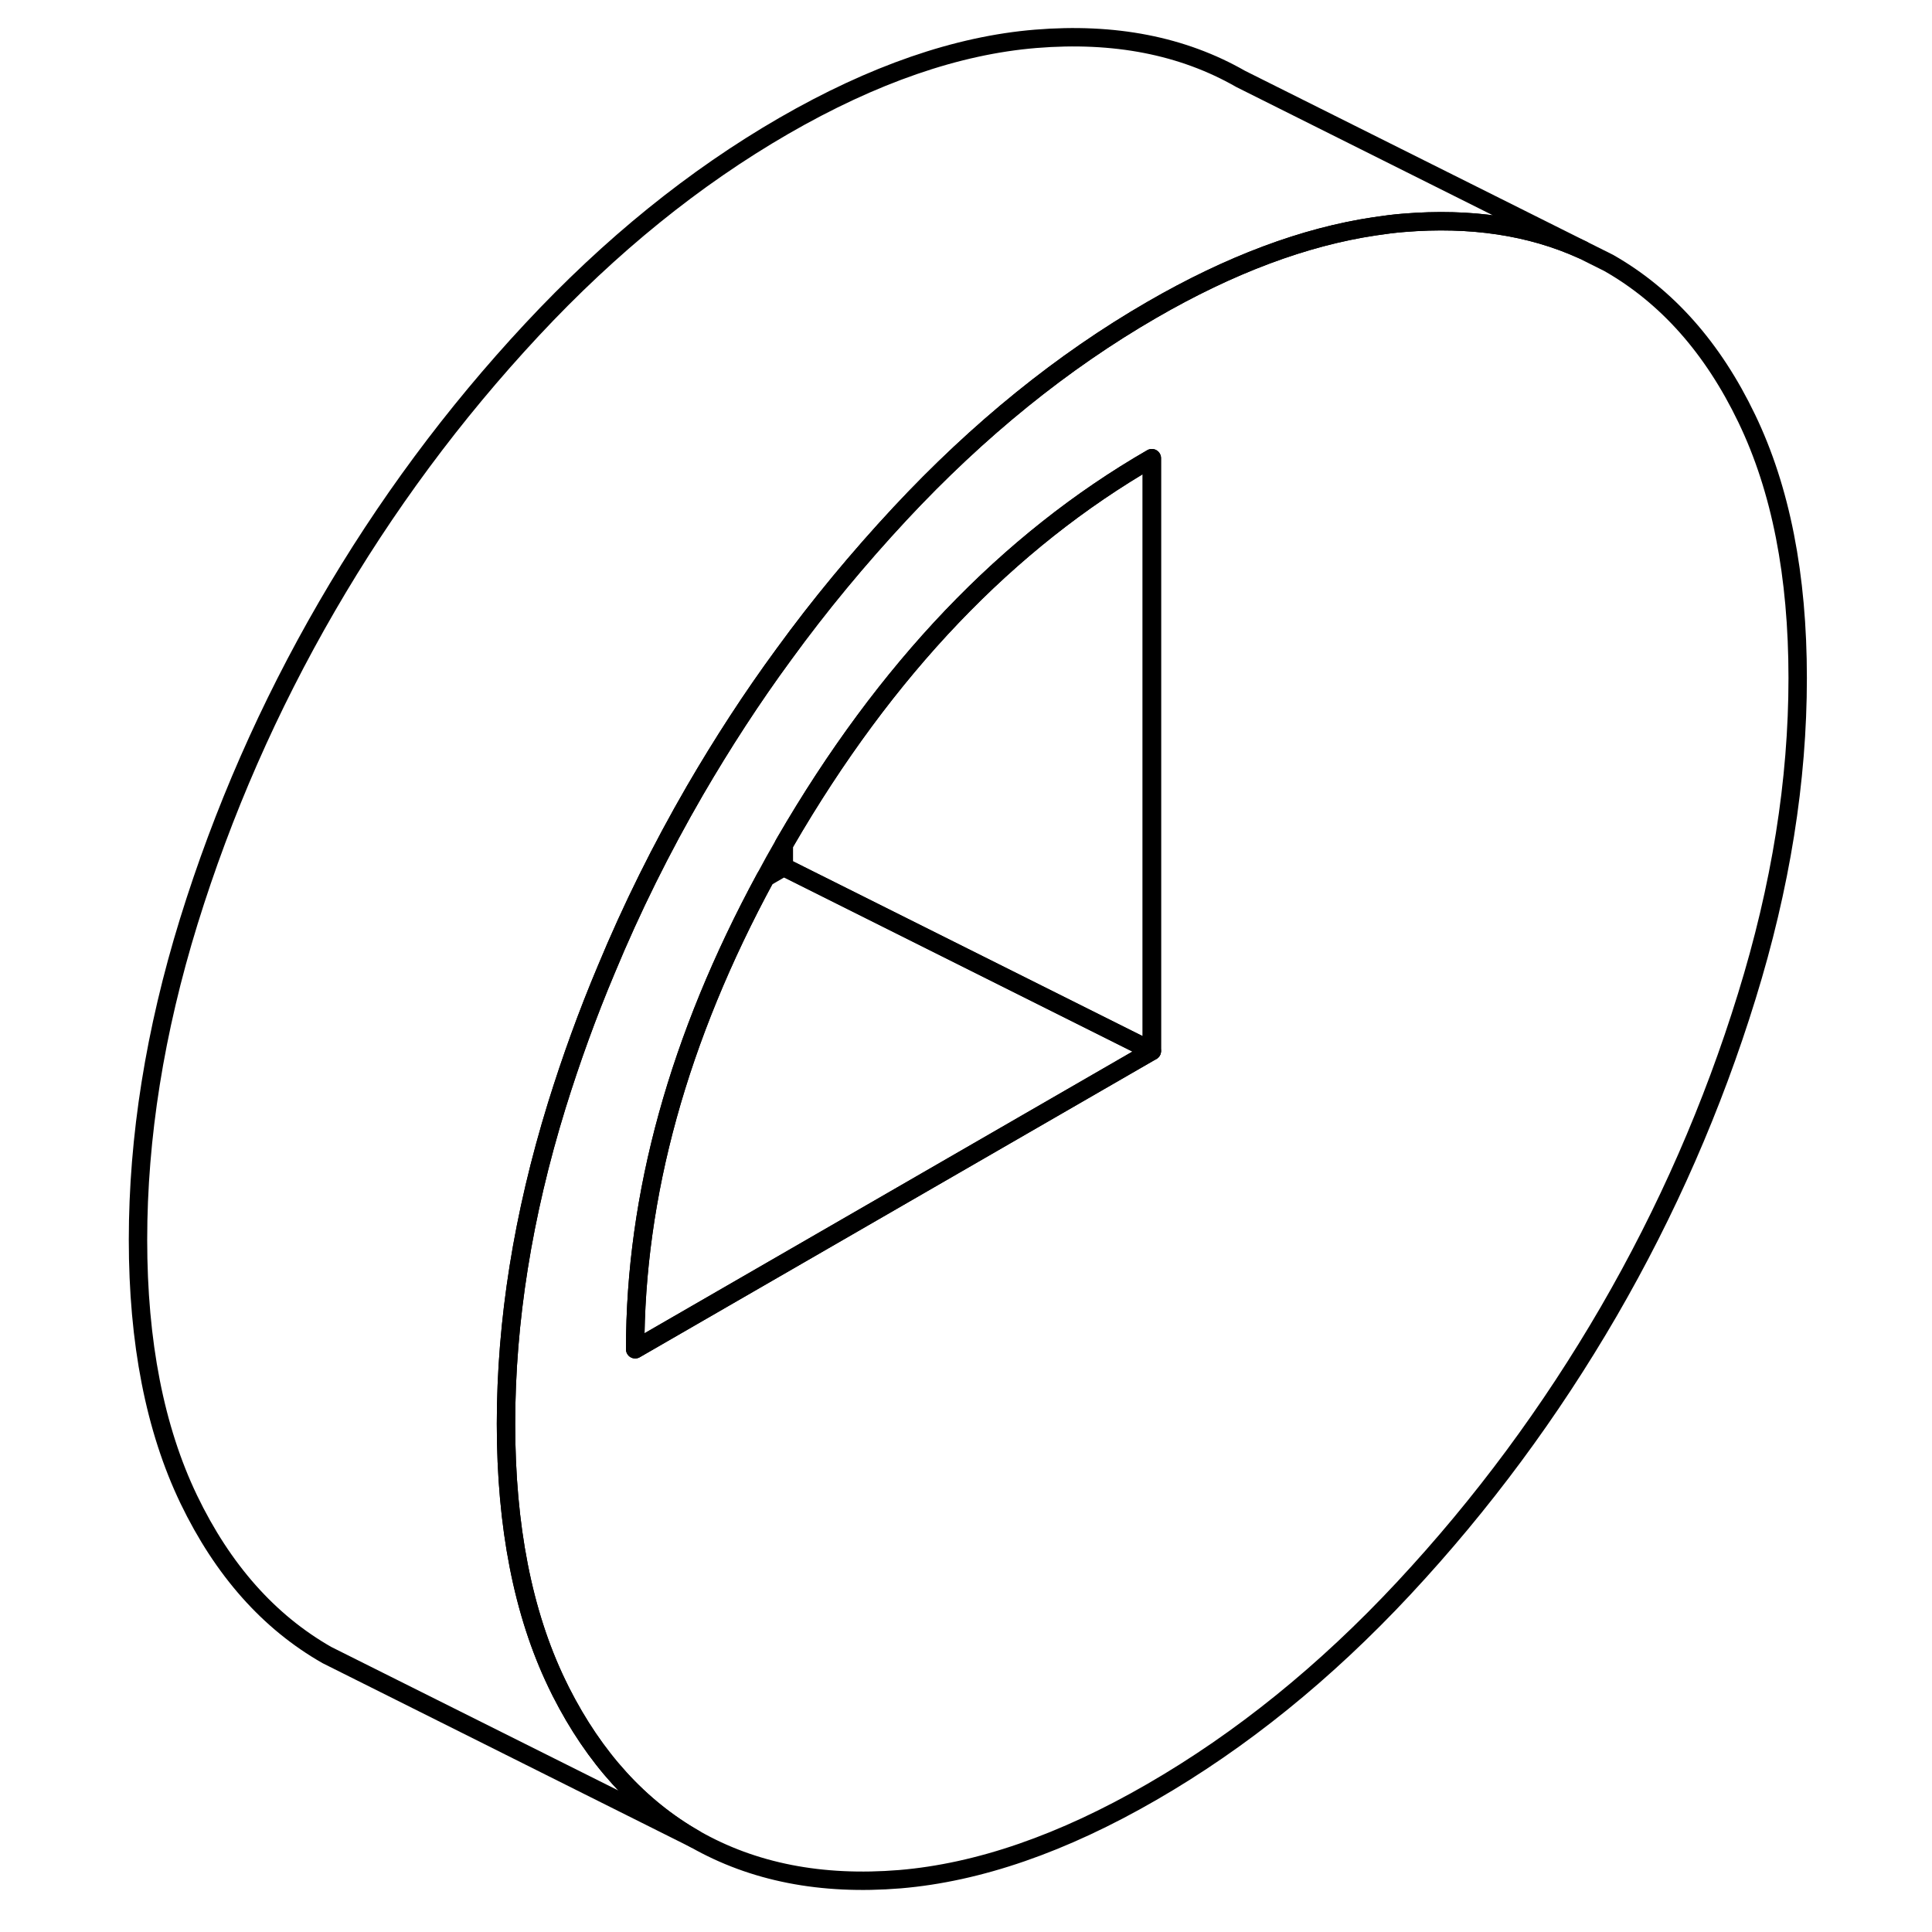 <svg width="48" height="48" viewBox="0 0 95 105" fill="none" xmlns="http://www.w3.org/2000/svg" stroke-width="1px"
     stroke-linecap="round" stroke-linejoin="round">
    <path d="M80.99 13.57C78.16 12.29 74.93 11.81 71.29 12.11C70.77 12.15 70.24 12.22 69.71 12.3C65.89 12.87 61.85 14.38 57.6 16.84C52.74 19.65 48.18 23.34 43.91 27.92C41.65 30.35 39.54 32.89 37.6 35.56C35.86 37.93 34.26 40.4 32.77 42.96C30.94 46.12 29.33 49.36 27.95 52.69C26.93 55.11 26.04 57.57 25.26 60.08C23.42 66.04 22.5 71.81 22.5 77.38C22.5 82.95 23.42 87.66 25.26 91.49C25.33 91.64 25.41 91.79 25.48 91.94C27.31 95.55 29.74 98.22 32.77 99.95L14.25 90.69L12.77 89.95C9.61 88.15 7.11 85.33 5.26 81.49C3.42 77.66 2.5 72.95 2.5 67.38C2.5 61.81 3.42 56.04 5.26 50.08C7.11 44.11 9.61 38.41 12.77 32.96C15.93 27.51 19.64 22.5 23.91 17.92C28.18 13.34 32.74 9.65 37.6 6.84C42.45 4.04 47.02 2.46 51.29 2.11C55.56 1.76 59.27 2.48 62.43 4.29L80.99 13.57Z" stroke="currentColor" stroke-linejoin="round"/>
    <path d="M57.599 57.12L29.52 73.33C29.52 64.95 31.88 56.41 36.599 47.7L37.599 47.12L57.599 57.12Z" stroke="currentColor" stroke-linejoin="round"/>
    <path d="M57.6 24.9V57.12L37.6 47.12V45.9C37.6 45.9 37.65 45.81 37.68 45.76C43.12 36.38 49.76 29.42 57.6 24.9Z" stroke="currentColor" stroke-linejoin="round"/>
    <path d="M89.93 22.74C88.09 18.91 85.59 16.09 82.43 14.29L80.99 13.57C78.16 12.29 74.93 11.81 71.29 12.11C70.77 12.15 70.24 12.22 69.71 12.3C65.89 12.87 61.85 14.38 57.6 16.84C52.74 19.65 48.18 23.34 43.91 27.92C41.65 30.35 39.54 32.89 37.6 35.56C35.86 37.93 34.26 40.4 32.77 42.96C30.94 46.12 29.33 49.36 27.95 52.69C26.93 55.11 26.04 57.57 25.26 60.08C23.42 66.04 22.5 71.81 22.5 77.38C22.5 82.95 23.42 87.66 25.26 91.49C25.33 91.64 25.41 91.79 25.48 91.94C27.31 95.55 29.74 98.22 32.77 99.95C35.93 101.75 39.64 102.48 43.91 102.13C48.18 101.77 52.74 100.2 57.6 97.39C62.45 94.59 67.02 90.9 71.29 86.32C75.56 81.74 79.27 76.72 82.43 71.28C85.59 65.83 88.09 60.12 89.93 54.16C91.78 48.19 92.7 42.43 92.7 36.85C92.7 31.27 91.78 26.58 89.93 22.74ZM57.6 57.12L29.52 73.33C29.52 64.95 31.88 56.41 36.6 47.7C36.92 47.1 37.25 46.5 37.6 45.9C37.63 45.85 37.65 45.81 37.68 45.76C43.12 36.38 49.76 29.42 57.6 24.9V57.12Z" stroke="currentColor" stroke-linejoin="round"/>
</svg>